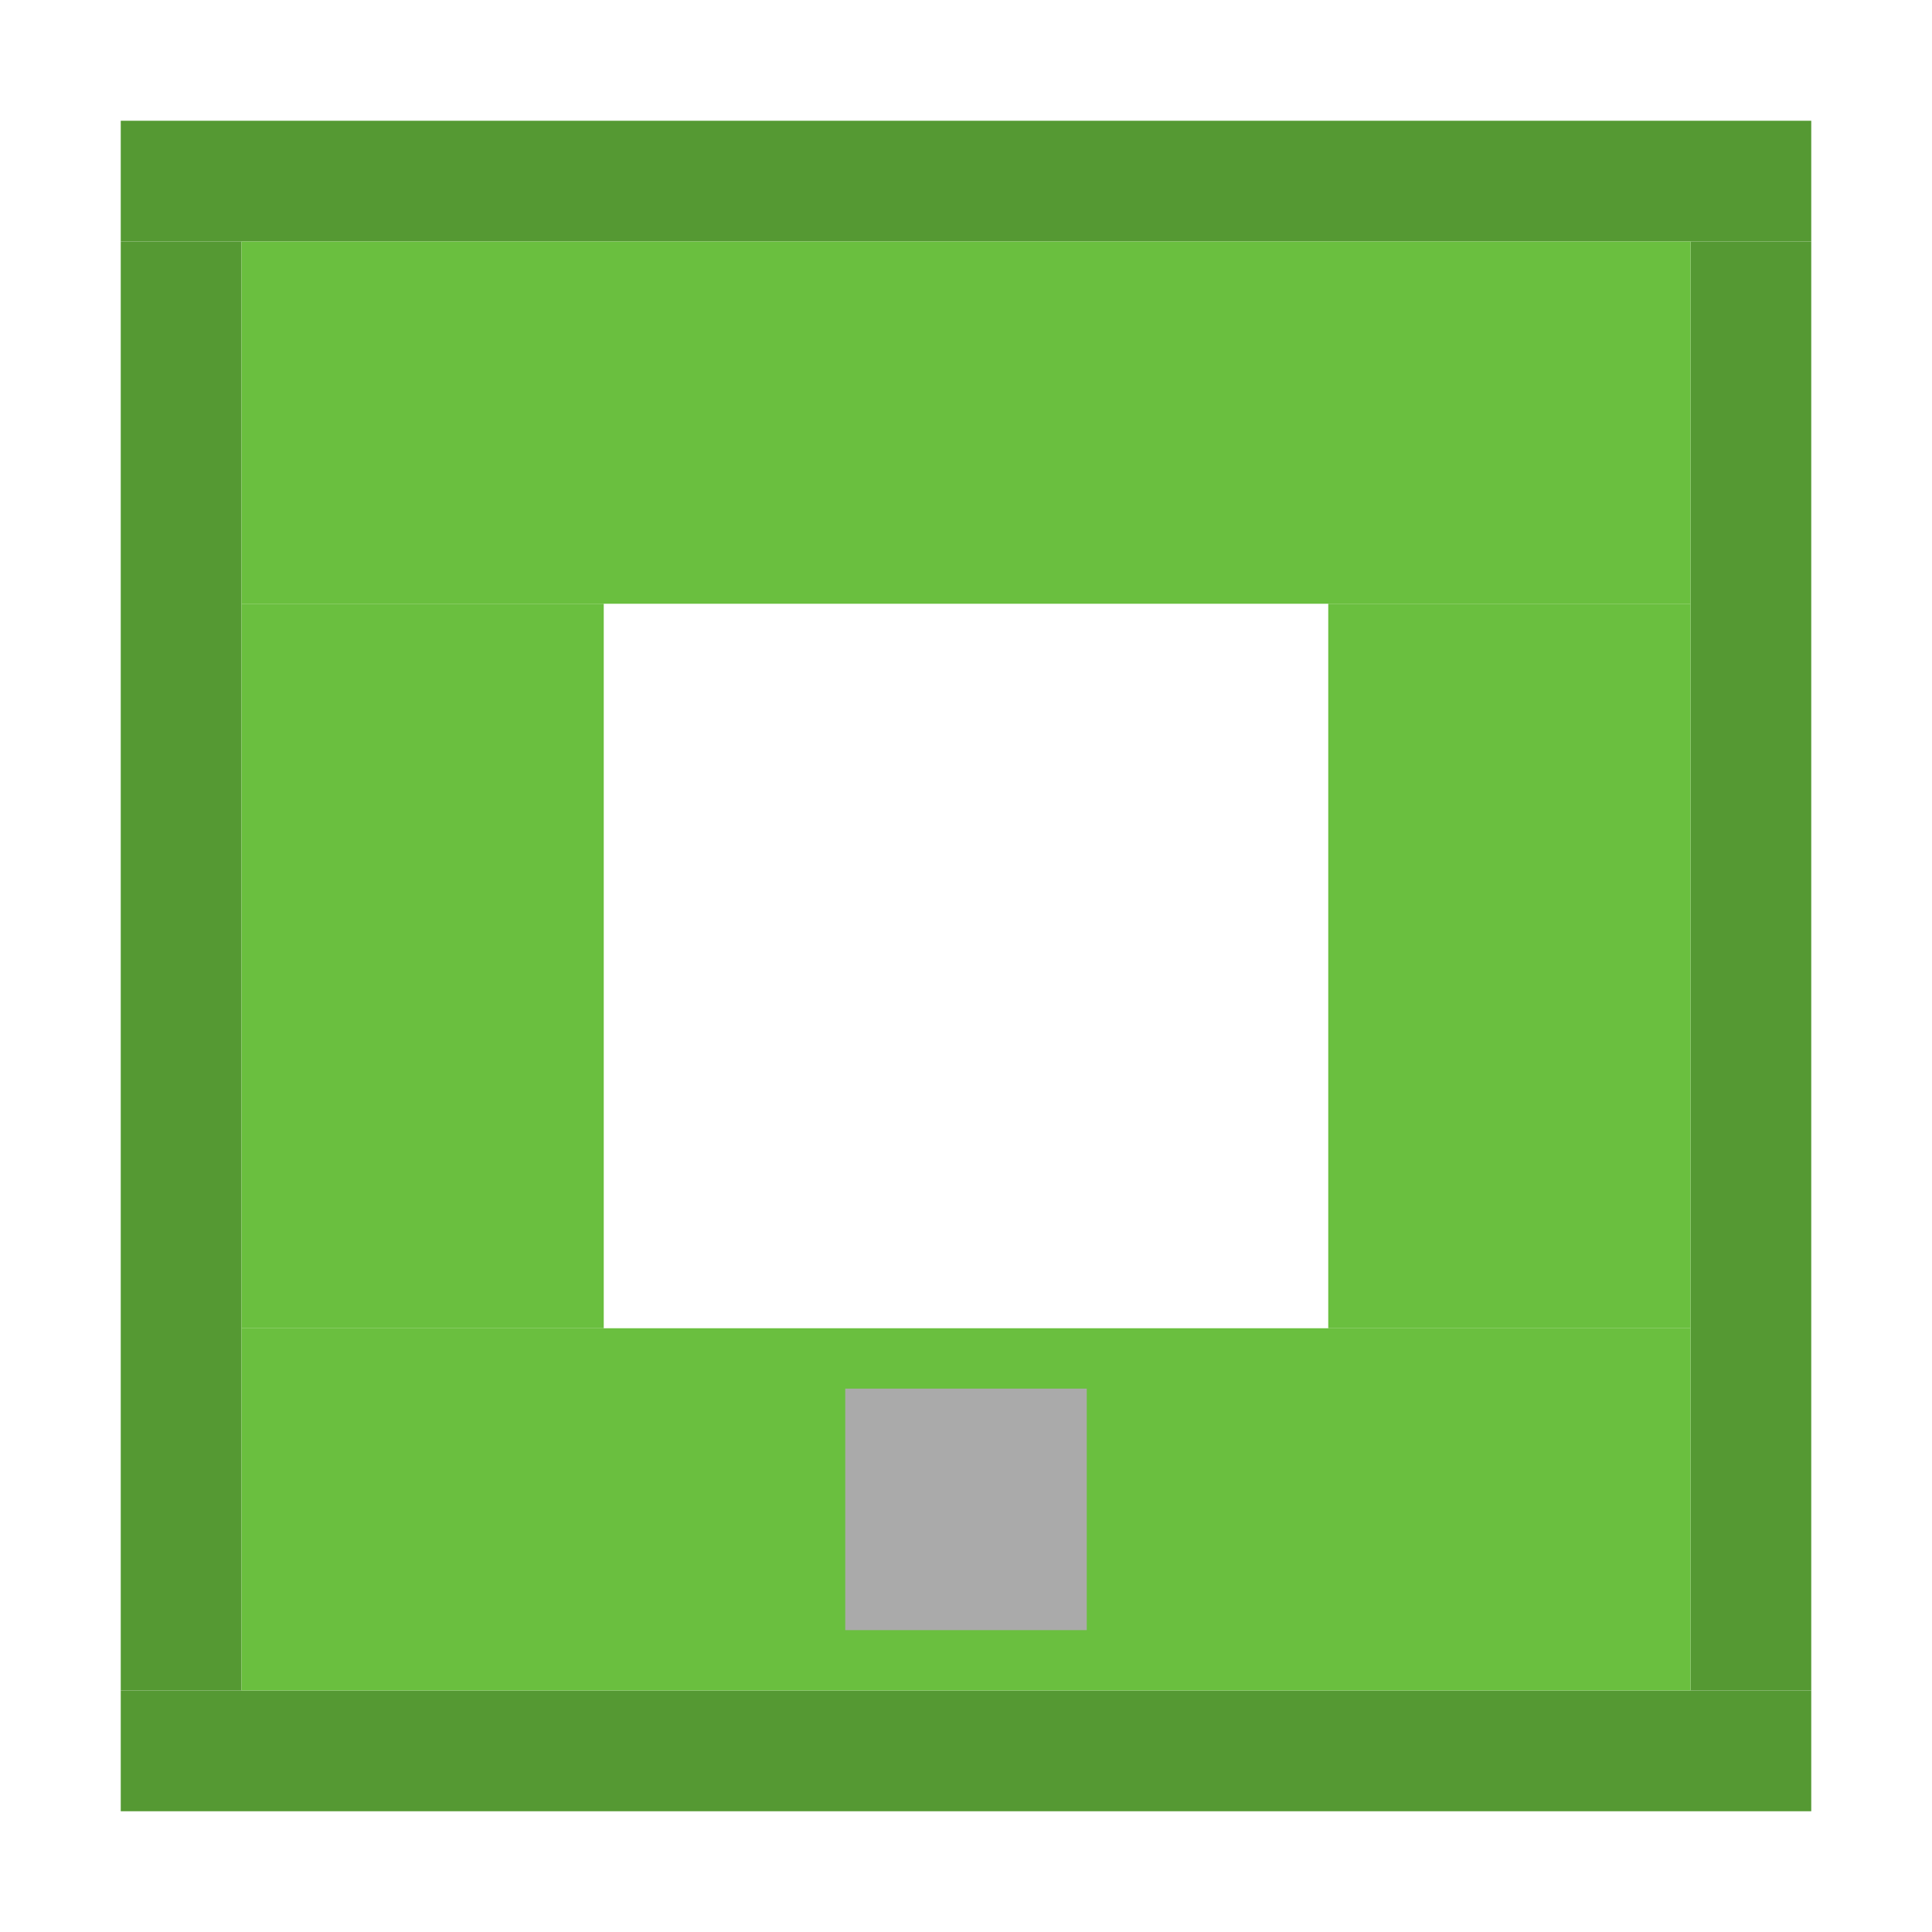 <svg xmlns="http://www.w3.org/2000/svg" version="1.1" width="32" height="32">
	<rect x="2" y="2" width="28" height="2" fill="#559933" />
	<rect x="2" y="28" width="28" height="2" fill="#559933" />
	<rect x="2" y="4" width="2" height="24" fill="#559933" />
	<rect x="28" y="4" width="2" height="24" fill="#559933" />

	<rect x="4" y="4" width="24" height="6" fill="#6ABF3F" />
	<rect x="4" y="22" width="24" height="6" fill="#6ABF3F" />
	<rect x="4" y="10" width="6" height="12" fill="#6ABF3F" />
	<rect x="22" y="10" width="6" height="12" fill="#6ABF3F" />

	<rect x="14" y="23" width="4" height="4" fill="#aaa" />
</svg>
